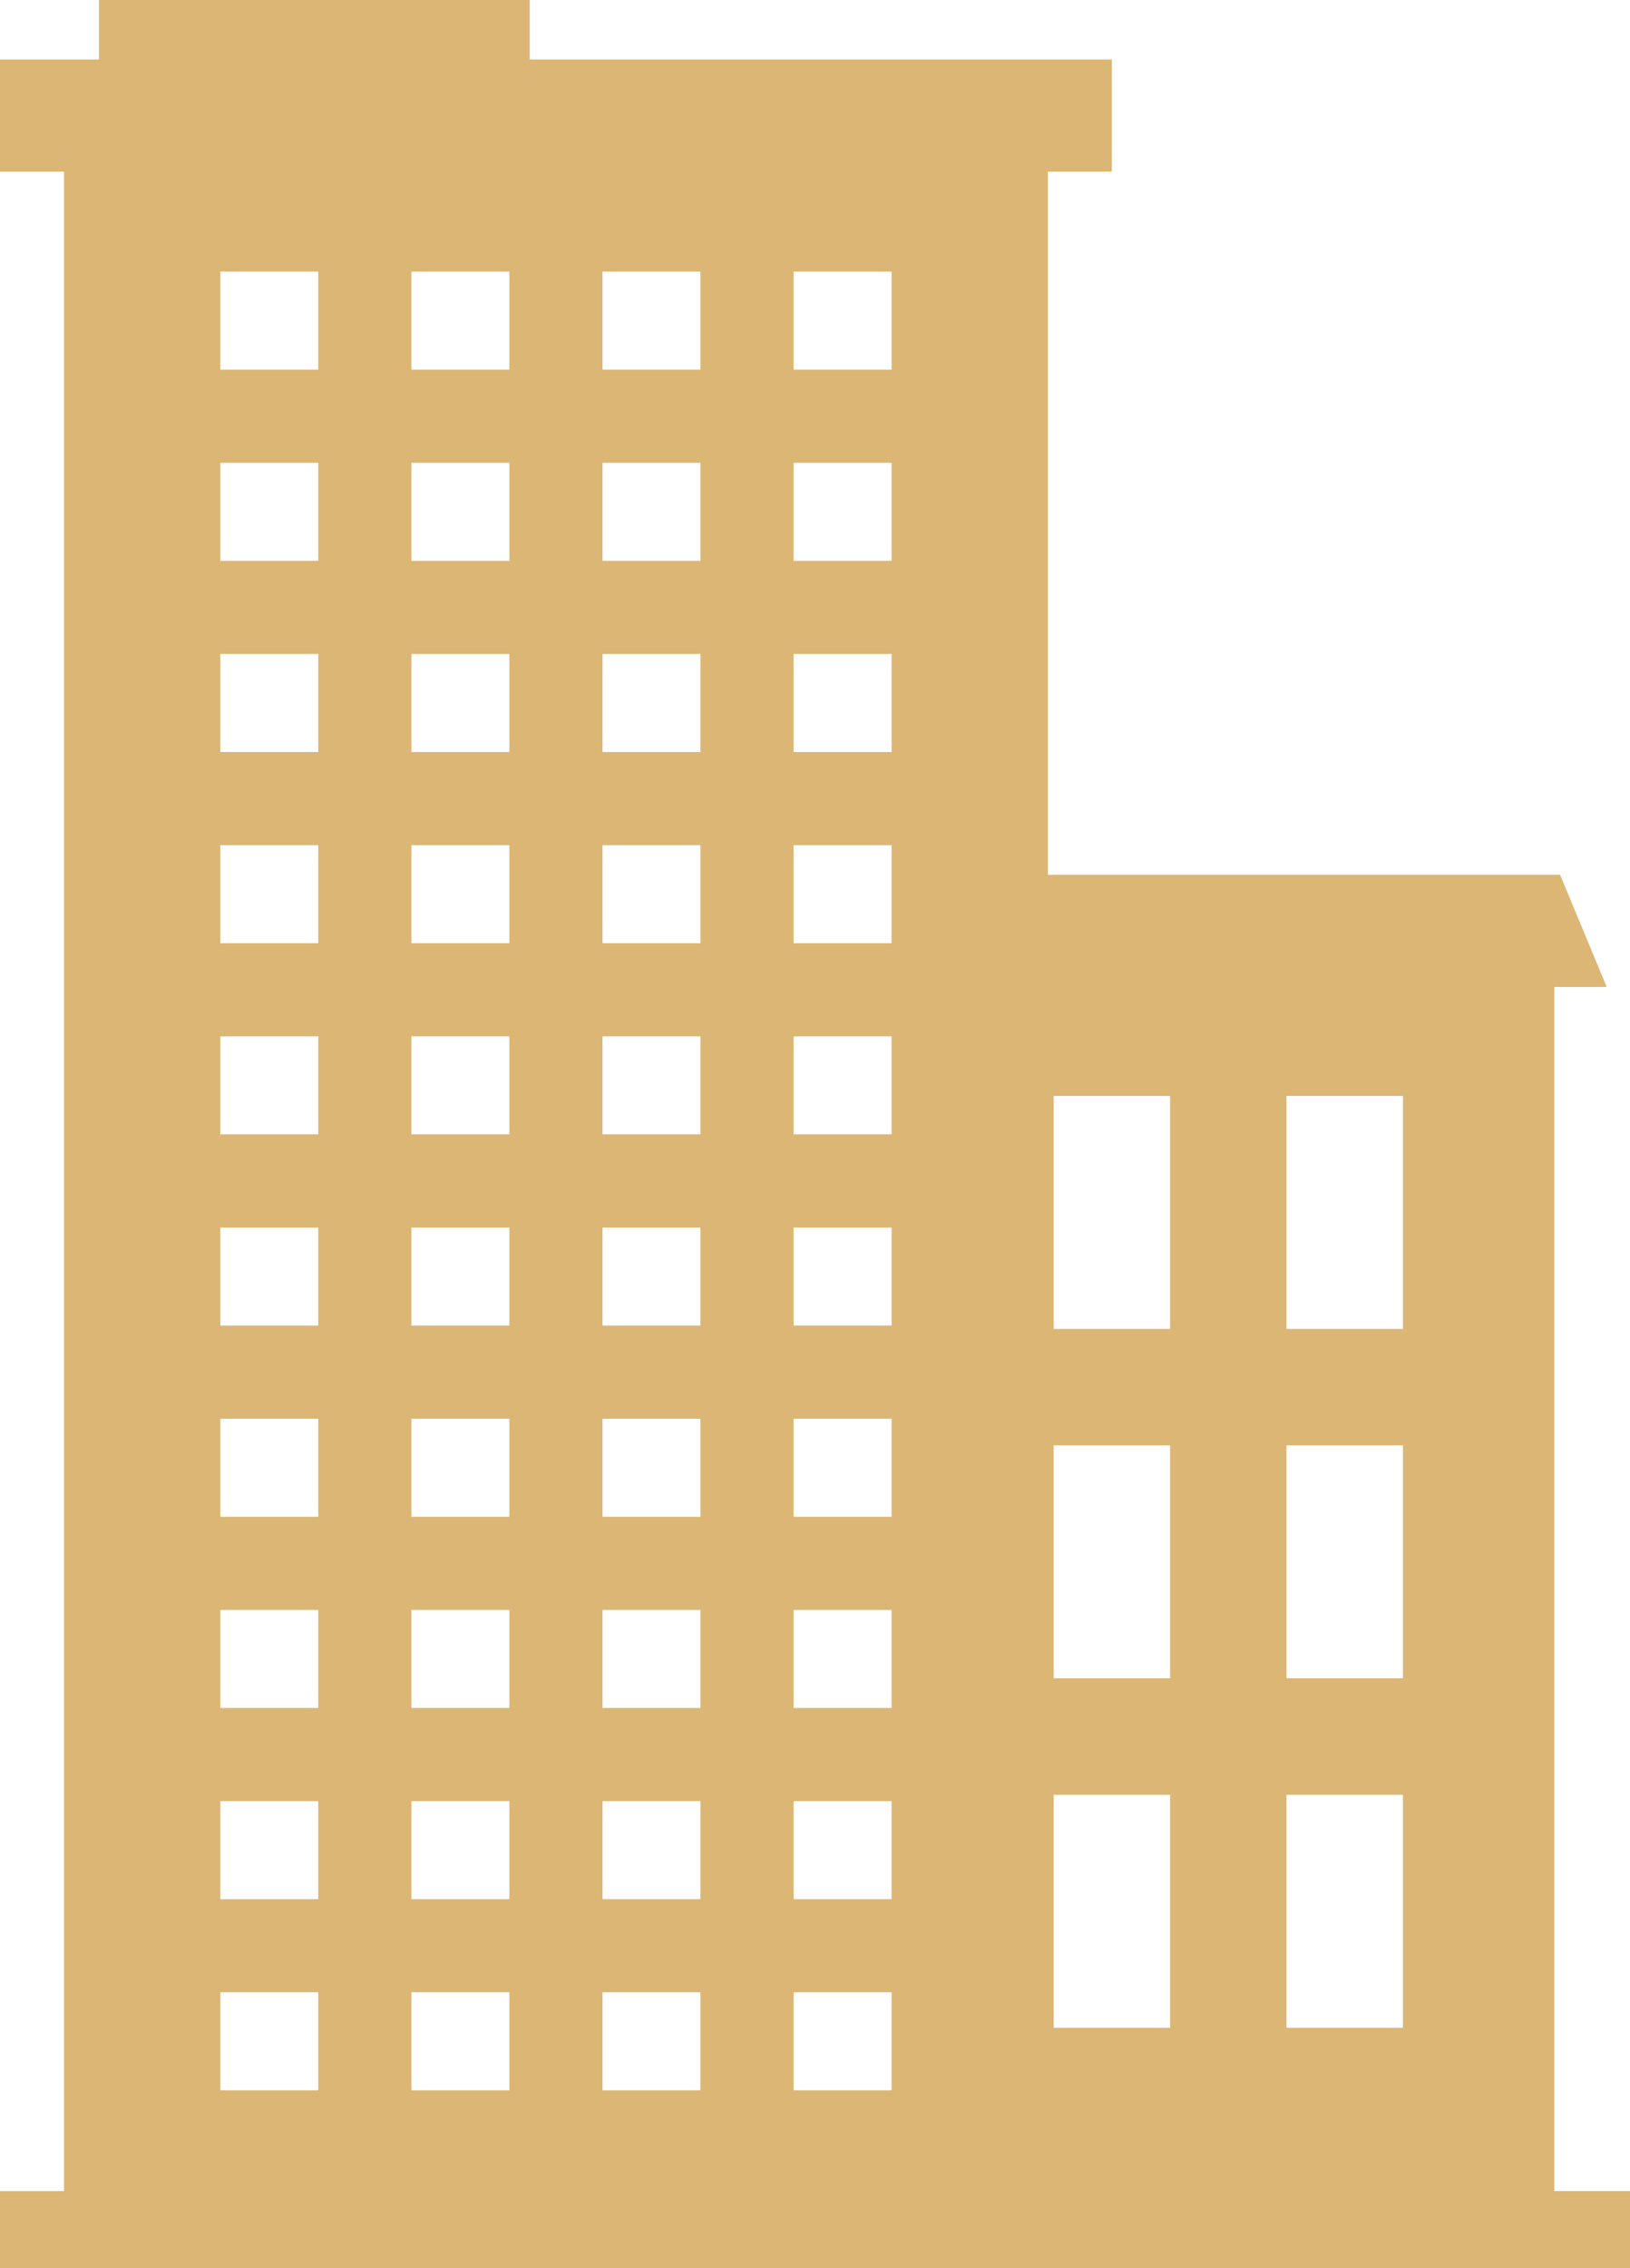 <svg version="1.1" id="图层_1" x="0px" y="0px" width="143.787px" height="200px" viewBox="0 0 143.787 200" enable-background="new 0 0 143.787 200" xml:space="preserve" xmlns="http://www.w3.org/2000/svg" xmlns:xlink="http://www.w3.org/1999/xlink" xmlns:xml="http://www.w3.org/XML/1998/namespace">
  <path fill="#DCB675" d="M137.108,193.197V87.025h4.623l-4.108-9.886H92.435V15.132h5.646V5.246H46.729V0h-38v5.246H0v9.886h5.647
	v178.066H0V200h143.787v-6.803H137.108L137.108,193.197z M28.073,184.313h-8.641v-8.642h8.641V184.313z M28.073,167.457h-8.641
	v-8.643h8.641V167.457z M28.073,150.598h-8.641v-8.642h8.641V150.598z M28.073,133.74h-8.641V125.1h8.641V133.74z M28.073,116.882
	h-8.641v-8.642h8.641V116.882z M28.073,100.023h-8.641V91.38h8.641V100.023z M28.073,83.166h-8.641v-8.642h8.641V83.166z
	 M28.073,66.309h-8.641v-8.644h8.641V66.309z M28.073,49.45h-8.641v-8.643h8.641V49.45z M28.073,32.592h-8.641V23.95h8.641V32.592z
	 M44.932,184.313H36.29v-8.642h8.642V184.313z M44.932,167.457H36.29v-8.643h8.642V167.457z M44.932,150.598H36.29v-8.642h8.642
	V150.598z M44.932,133.74H36.29V125.1h8.642V133.74z M44.932,116.882H36.29v-8.642h8.642V116.882z M44.932,100.023H36.29V91.38
	h8.642V100.023z M44.932,83.166H36.29v-8.642h8.642V83.166z M44.932,66.309H36.29v-8.644h8.642V66.309z M44.932,49.45H36.29v-8.643
	h8.642V49.45z M44.932,32.592H36.29V23.95h8.642V32.592z M61.789,184.313h-8.641v-8.642h8.641V184.313z M61.789,167.457h-8.641
	v-8.643h8.641V167.457z M61.789,150.598h-8.641v-8.642h8.641V150.598z M61.789,133.74h-8.641V125.1h8.641V133.74z M61.789,116.882
	h-8.641v-8.642h8.641V116.882z M61.789,100.023h-8.641V91.38h8.641V100.023z M61.789,83.166h-8.641v-8.642h8.641V83.166z
	 M61.789,66.309h-8.641v-8.644h8.641V66.309z M61.789,49.45h-8.641v-8.643h8.641V49.45z M61.789,32.592h-8.641V23.95h8.641V32.592z
	 M78.647,184.313h-8.643v-8.642h8.643V184.313z M78.647,167.457h-8.643v-8.643h8.643V167.457z M78.647,150.598h-8.643v-8.642h8.643
	V150.598z M78.647,133.74h-8.643V125.1h8.643V133.74z M78.647,116.882h-8.643v-8.642h8.643V116.882z M78.647,100.023h-8.643V91.38
	h8.643V100.023z M78.647,83.166h-8.643v-8.642h8.643V83.166z M78.647,66.309h-8.643v-8.644h8.643V66.309z M78.647,49.45h-8.643
	v-8.643h8.643V49.45z M78.647,32.592h-8.643V23.95h8.643V32.592z M103.218,178.795H92.946v-20.539h10.271V178.795z M103.218,147.982
	H92.946v-20.537h10.271V147.982z M103.218,117.175H92.946V96.632h10.271V117.175z M123.758,178.795h-10.271v-20.539h10.271V178.795z
	 M123.758,147.982h-10.271v-20.537h10.271V147.982z M123.758,117.175h-10.271V96.632h10.271V117.175z" class="color c1"/>
</svg>